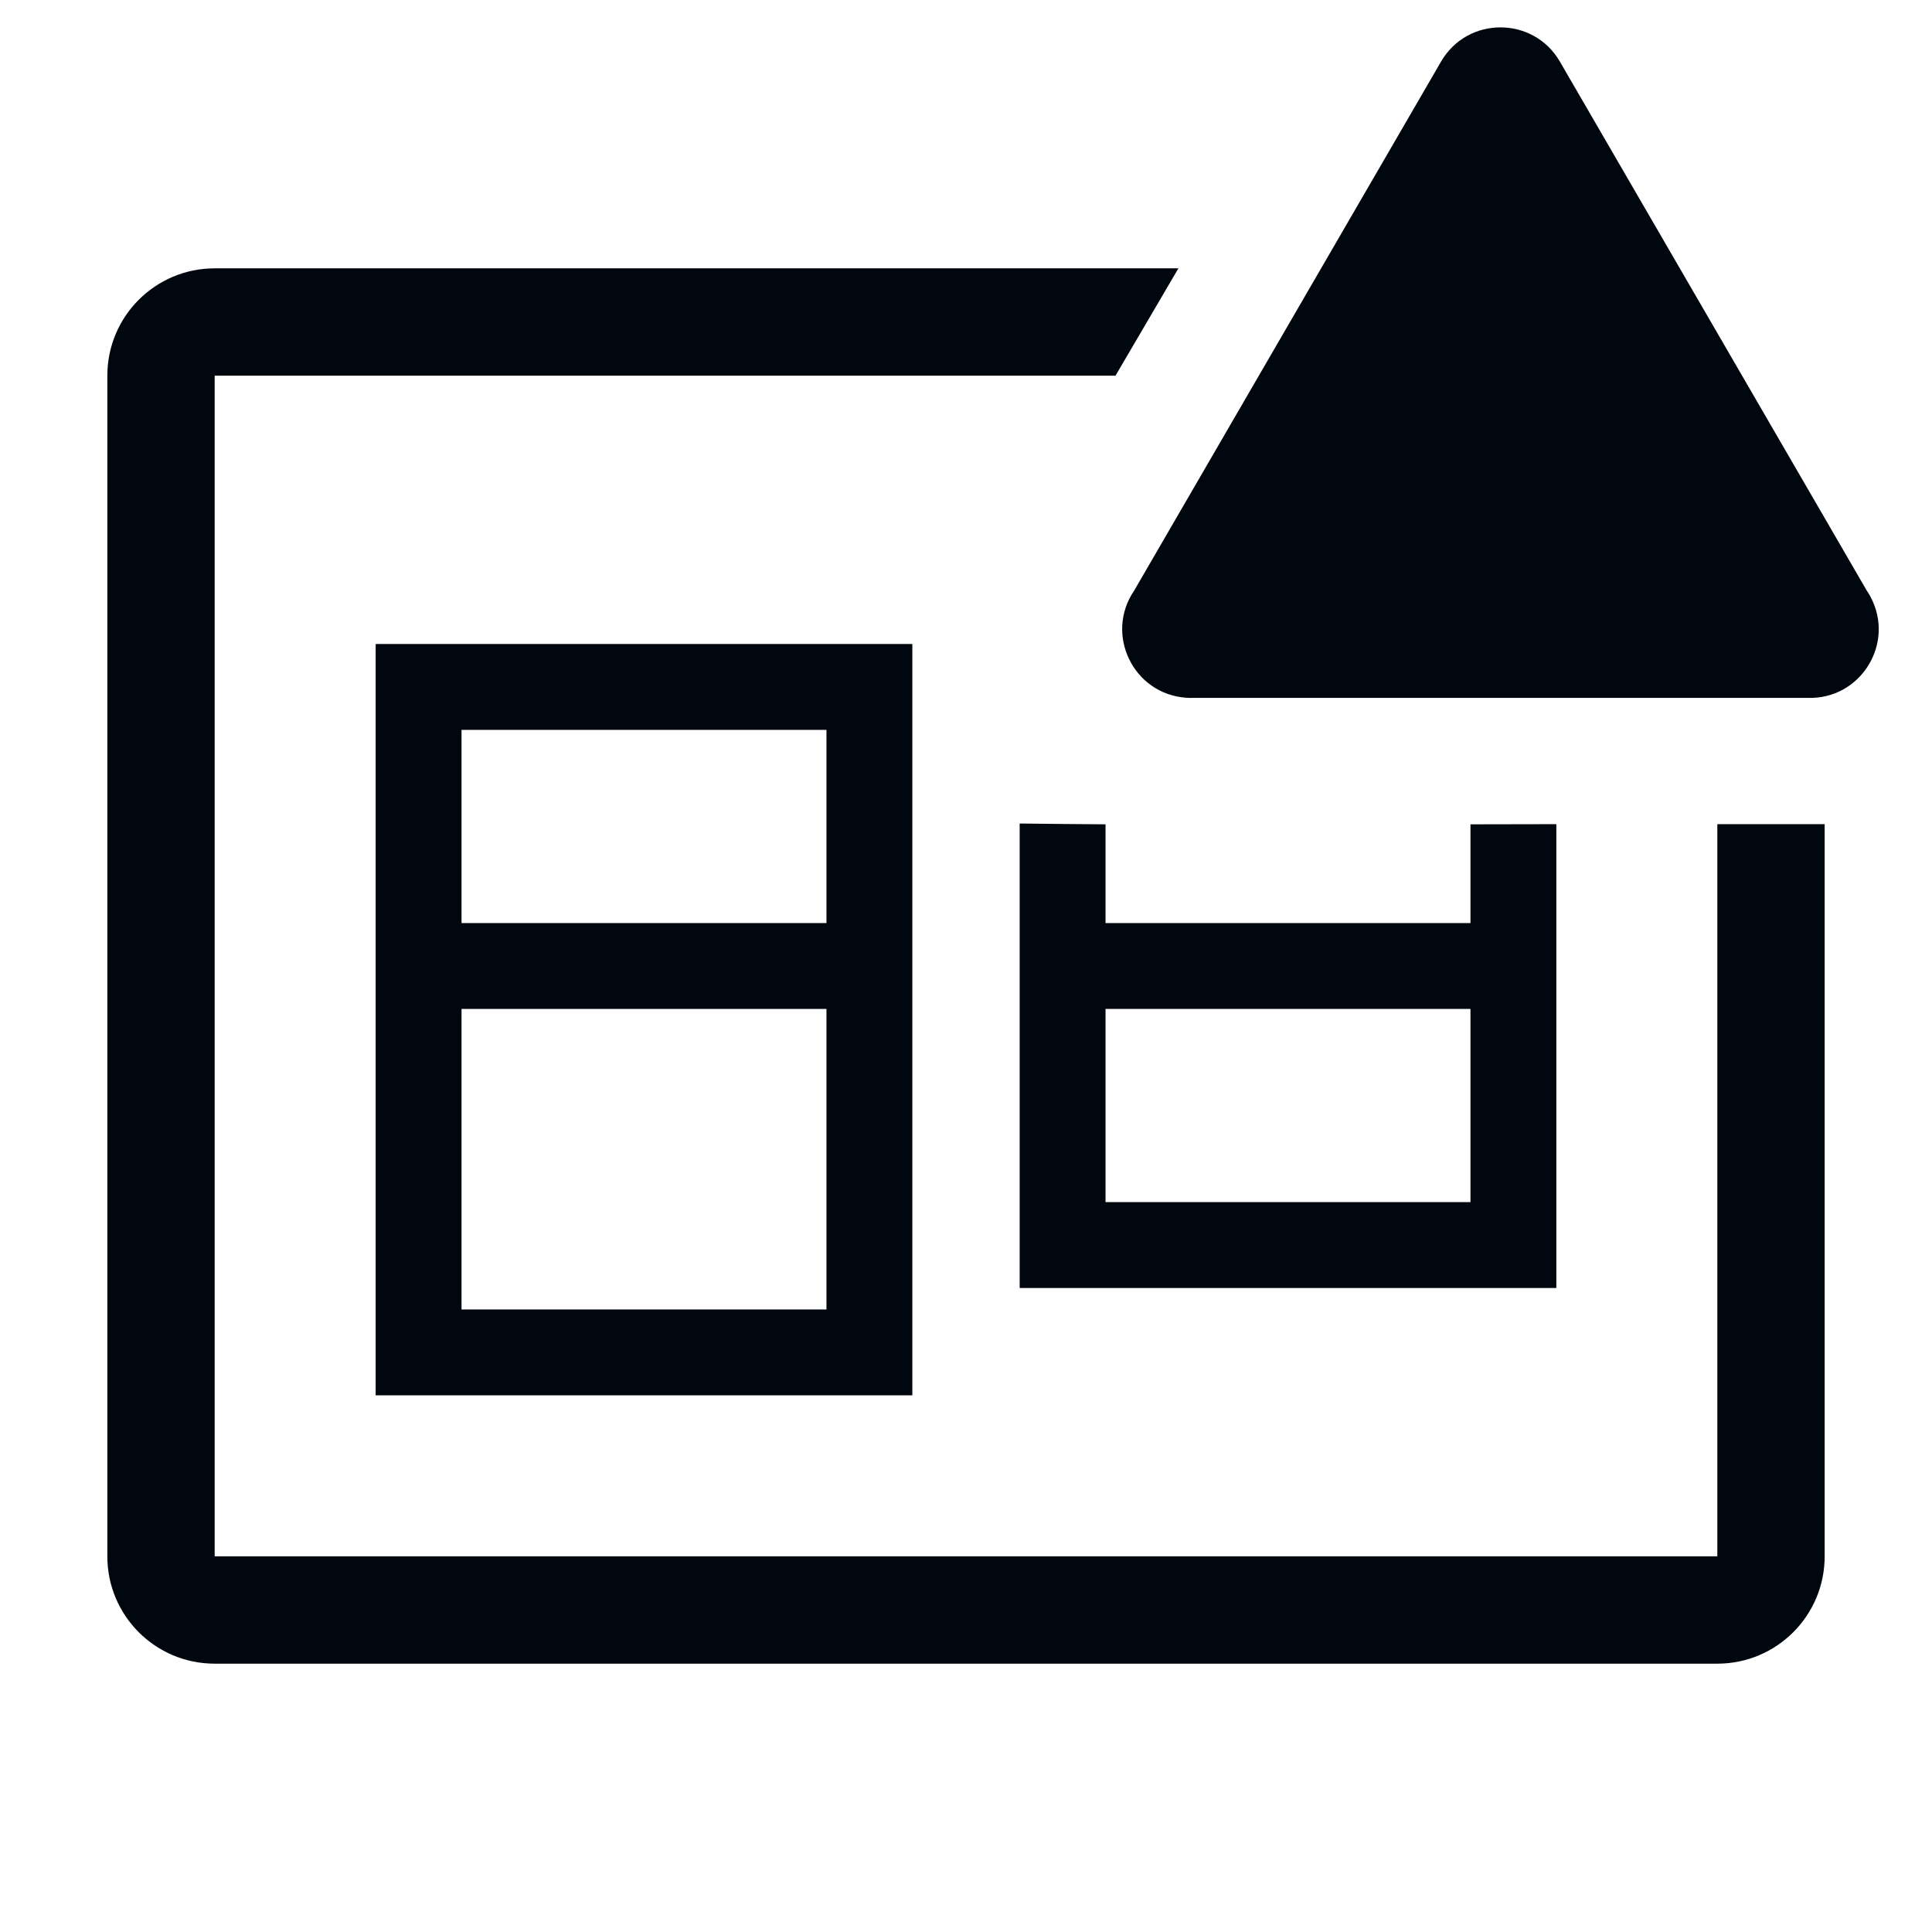 <svg width="36" height="36" viewBox="0 0 36 36" fill="none" xmlns="http://www.w3.org/2000/svg">
<path d="M34 29C34 30.105 33.105 31 32 31H4C2.895 31 2 30.105 2 29V7C2 5.895 2.895 5 4 5H21.958L20.786 7H4V29H32V15.357H34V29Z" fill="#01070E"/>
<path d="M7 12H17V26H7V12ZM8.6 24.4H15.4V18.8H8.6V24.4ZM15.4 13.6H8.6V17.2H15.4V13.6Z" fill="#01070E"/>
<path d="M29 24H19V15.345C19.021 15.348 20.6 15.36 20.6 15.36V17.2H27.4V15.36L29 15.357V24ZM27.4 18.8H20.6V22.4H27.4V18.8Z" fill="#01070E"/>
<path d="M26.854 1.144L21.134 11.004C20.579 11.818 21.114 12.928 22.097 13.001C22.142 13.005 22.188 13.006 22.234 13.004H33.684C34.669 13.036 35.319 11.991 34.855 11.122C34.834 11.081 34.81 11.042 34.784 11.004L29.064 1.144C28.57 0.299 27.348 0.299 26.854 1.144Z" fill="#01070E"/>
</svg>
